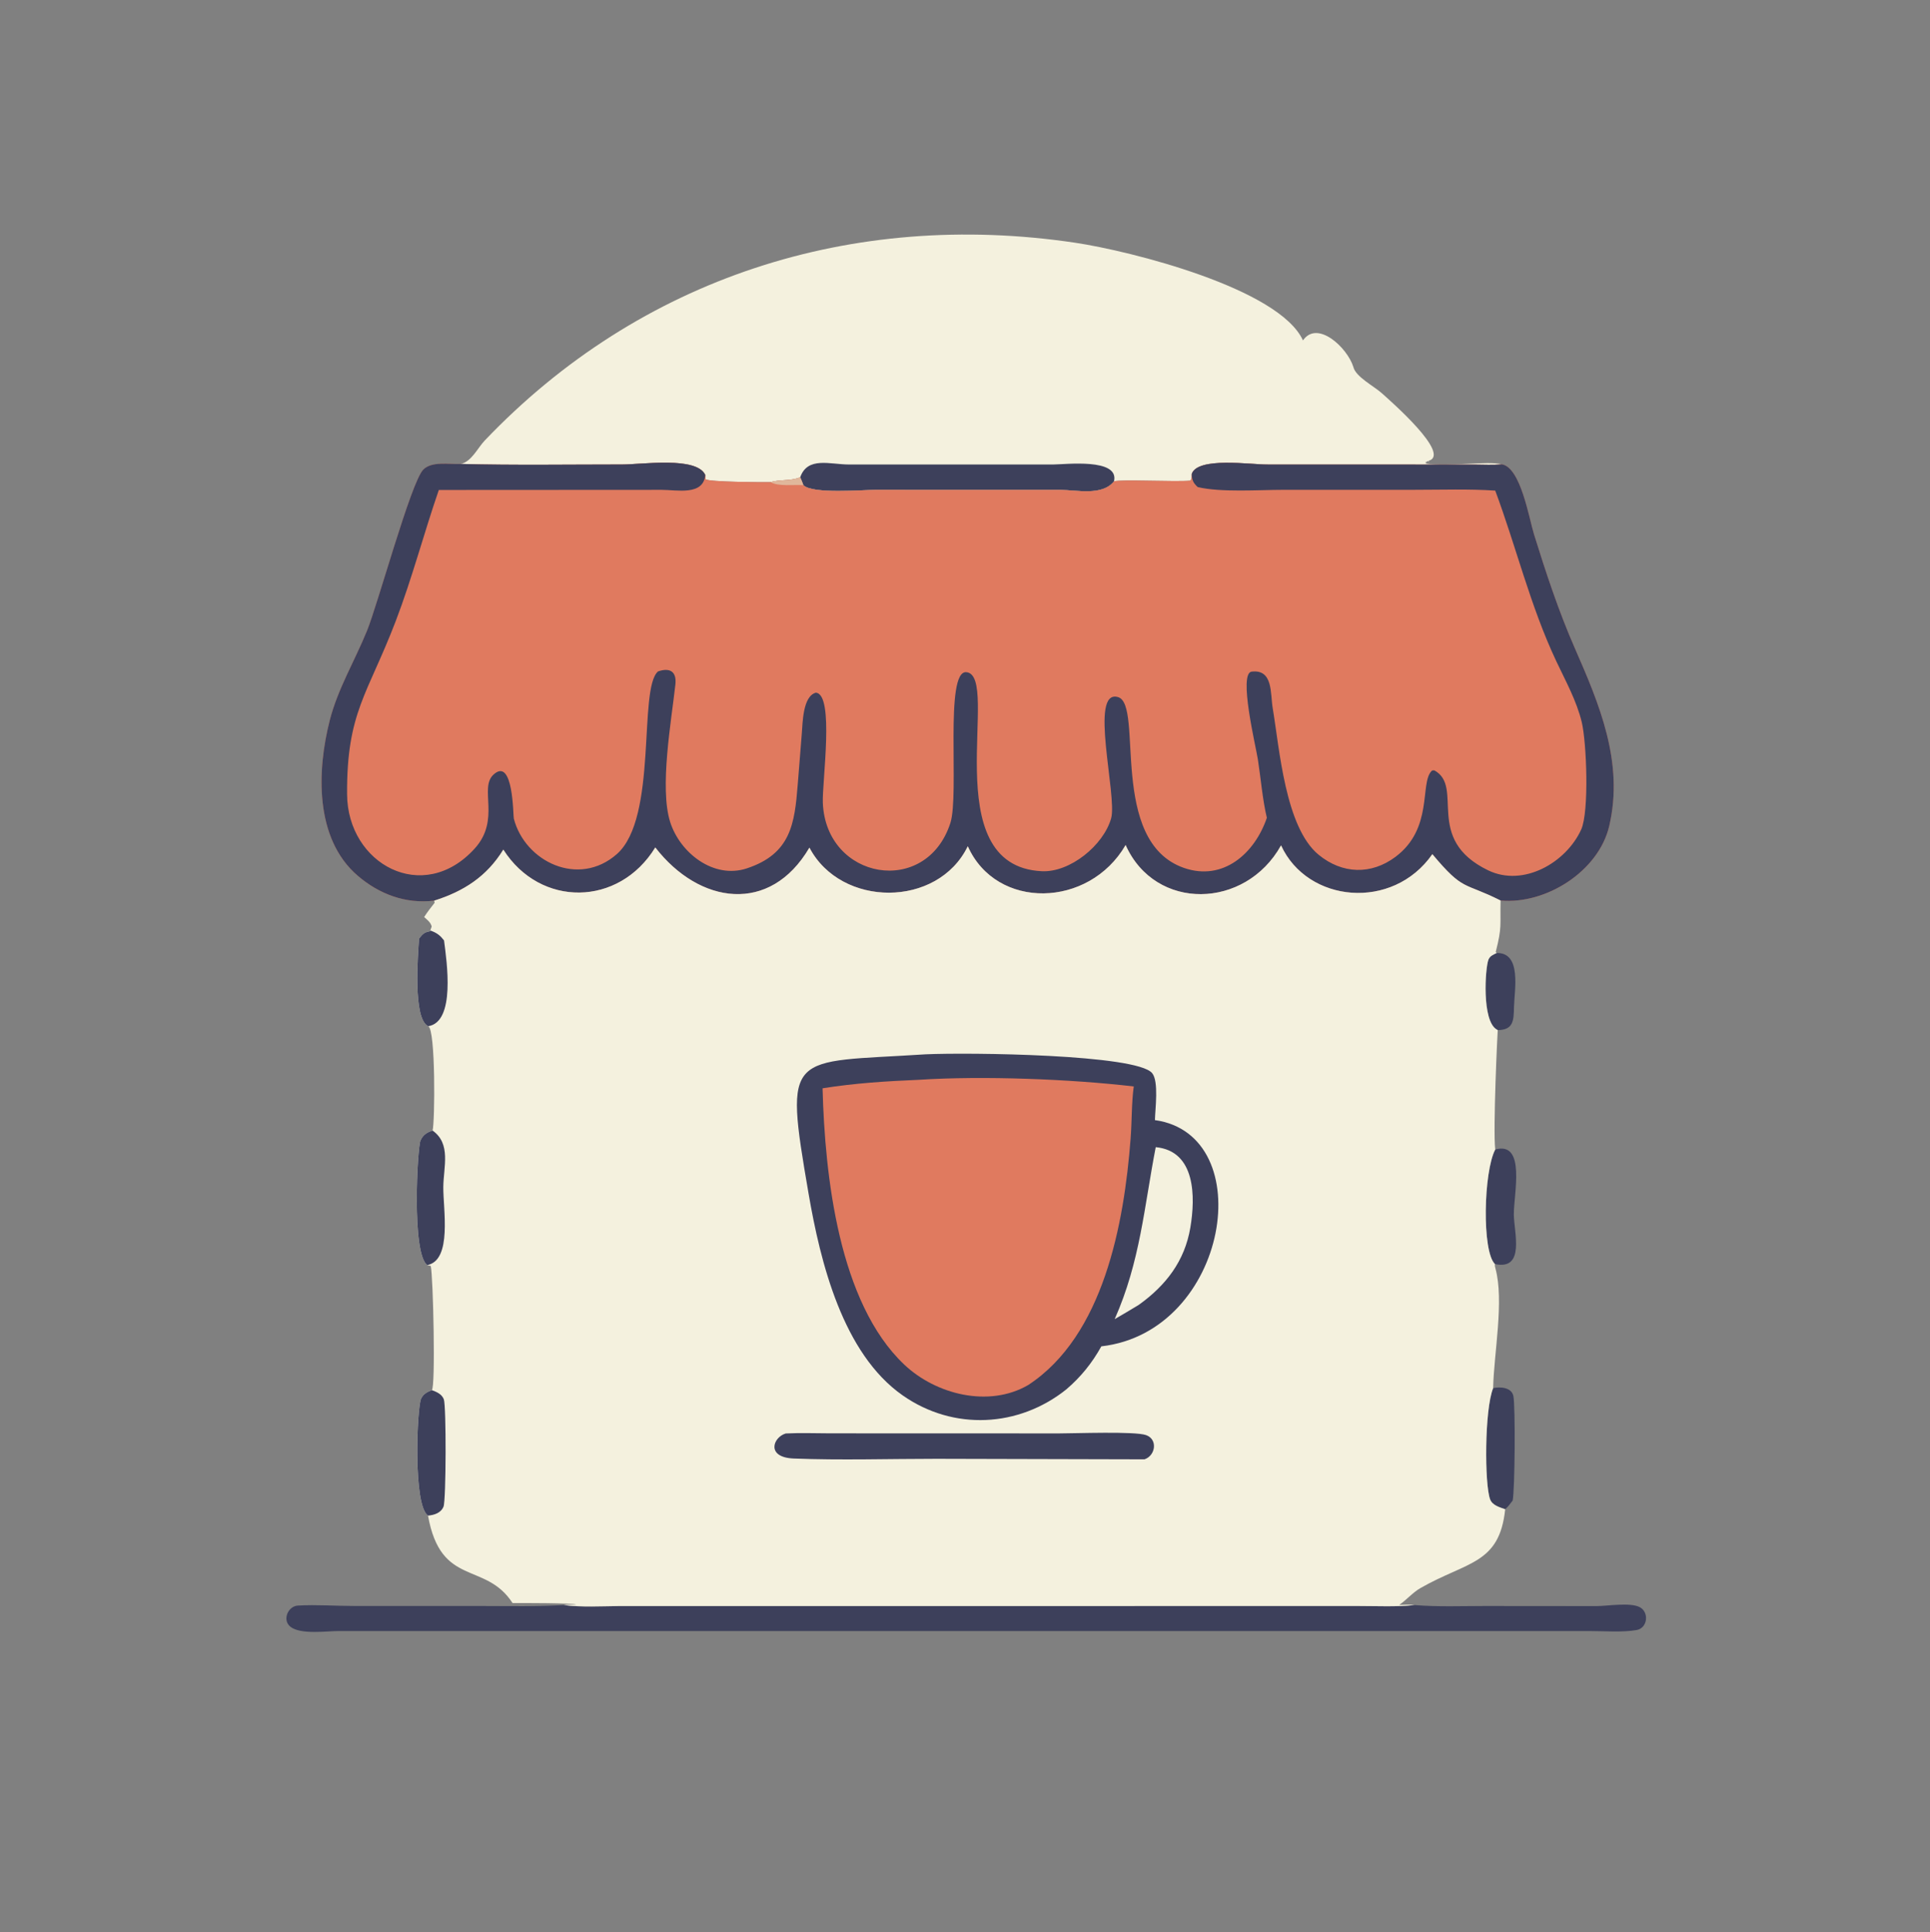 <?xml version="1.0" encoding="utf-8" ?>
<svg xmlns="http://www.w3.org/2000/svg" xmlns:xlink="http://www.w3.org/1999/xlink" width="1023" height="1024">
	<rect width="100%" height="100%" fill="#808080" stroke="none"/>
	<path fill="#3D405B" transform="scale(1.6 1.6)" d="M495.819 315.645C504.2 315.431 501.683 328.012 501.561 333.462C501.461 337.897 501.45 341.126 496.171 341.176L495.832 340.976C490.835 338.077 492.02 320.62 493.088 317.866C493.574 316.613 494.694 316.192 495.819 315.645Z"/>
	<path fill="#3D405B" transform="scale(1.6 1.6)" d="M495.345 380.731C505.615 377.857 501.44 395.518 501.506 402.279C501.564 408.167 505.336 420.79 495.252 418.665C490.886 414.473 491.486 388.048 495.345 380.731Z"/>
	<path fill="#3D405B" transform="scale(1.6 1.6)" d="M494.651 459.759C496.982 459.242 500.785 459.466 501.364 462.411C502.044 465.873 501.86 493.472 501.117 496.995C500.339 498.009 499.613 499.025 498.642 499.864C496.821 499.217 494.41 498.591 493.657 496.608C491.771 491.644 491.769 466.9 494.651 459.759Z"/>
	<path fill="#3D405B" transform="scale(1.6 1.6)" d="M468.596 531.611C476.316 532.227 484.19 531.915 491.938 531.912L528.835 531.943C532.493 531.941 539.932 530.659 543.14 532.26C546.43 533.904 545.851 539.261 542.159 539.881C537.276 540.701 531.758 540.214 526.799 540.211L112.263 540.204C108.231 540.205 99.563 541.482 96.195 538.772C93.422 536.541 95.402 531.957 98.693 531.77C104.831 531.42 111.279 531.906 117.446 531.906L159.773 531.913C168.75 531.913 177.769 532.132 186.732 531.597C192.808 532.369 199.073 531.983 205.187 531.925L450.081 531.914C456.184 531.915 462.525 532.232 468.596 531.611Z"/>
	<path fill="#F4F1DE" transform="scale(1.6 1.6)" d="M152.628 153.663C156.22 152.909 158.209 148.39 160.594 145.89C212.051 91.943 282.415 69.424 356.122 80.386C374.624 83.138 423.802 95.542 431.653 112.745C436.397 105.864 446.331 115.079 448.348 121.546C449.077 124.77 455.199 127.932 457.683 130.155C460.619 132.782 480.803 150.364 473.333 152.597L473.446 153.133L473.18 152.644L472.142 153.179L472.634 153.423L472.197 153.496C479.646 154.728 492.717 152.536 497.566 153.785C494.629 154.068 491.575 153.89 488.624 153.875L419.729 153.851C414.156 153.853 396.758 151.263 394.812 156.954C394.743 157.695 394.845 158.628 394.344 159.182C389.516 159.659 371.364 158.703 369.05 159.419C365.153 164.322 356.803 162.286 351.252 162.249L290.107 162.237C285.789 162.237 269.095 163.702 266.138 160.679C265.824 159.795 265.471 158.943 265.093 158.084C261.818 159.409 258.501 158.715 255.311 159.684C252.337 159.736 235.298 159.658 233.742 158.744L233.632 157.274C230.702 151.103 212.777 153.839 206.126 153.84C188.307 153.842 170.44 154.132 152.628 153.663Z"/>
	<path fill="#3D405B" transform="scale(1.6 1.6)" d="M265.093 158.084C267.534 151.109 274.948 153.833 281.215 153.845L348.819 153.847C352.793 153.845 370.901 151.595 369.05 159.419C365.153 164.322 356.803 162.286 351.252 162.249L290.107 162.237C285.789 162.237 269.095 163.702 266.138 160.679C265.824 159.795 265.471 158.943 265.093 158.084Z"/>
	<path fill="#E07A5F" transform="scale(1.6 1.6)" d="M152.628 153.663C170.44 154.132 188.307 153.842 206.126 153.84C212.777 153.839 230.702 151.103 233.632 157.274L233.742 158.744C235.298 159.658 252.337 159.736 255.311 159.684C258.501 158.715 261.818 159.409 265.093 158.084C265.471 158.943 265.824 159.795 266.138 160.679C269.095 163.702 285.789 162.237 290.107 162.237L351.252 162.249C356.803 162.286 365.153 164.322 369.05 159.419C371.364 158.703 389.516 159.659 394.344 159.182C394.845 158.628 394.743 157.695 394.812 156.954C396.758 151.263 414.156 153.853 419.729 153.851L488.624 153.875C491.575 153.89 494.629 154.068 497.566 153.785C503.797 154.873 506.542 171.665 508.196 176.987C512.137 189.671 516.368 202.487 521.702 214.658C529.795 233.125 538.065 252.504 533.098 273.62C529.566 288.631 512.104 299.612 497.118 298.259C484.754 292.013 484.954 295.38 474.516 282.904C461.384 301.768 433.118 299.052 424.389 279.999C412.592 301.201 382.729 301.892 372.898 279.883C360.769 300.823 330.071 301.491 320.611 280.281C310.644 300.802 278.576 300.639 268.15 280.737C255.116 302.974 231.674 299.517 217.086 280.677C205.04 300.344 178.981 300.615 166.745 281.398C161.269 290.294 153.646 295.209 143.831 298.303C134.355 299.428 125.593 296.146 118.439 289.982C104.2 277.714 104.972 255.207 109.268 238.474C111.921 228.139 117.554 218.8 121.563 208.955C125.205 200.011 136.099 159.901 140.176 155.594C142.981 152.633 148.912 153.852 152.628 153.663Z"/>
	<path fill="#E0B79B" transform="scale(1.6 1.6)" d="M265.093 158.084C265.471 158.943 265.824 159.795 266.138 160.679C263.181 160.476 257.771 161.203 255.311 159.684C258.501 158.715 261.818 159.409 265.093 158.084Z"/>
	<path fill="#3D405B" transform="scale(1.6 1.6)" d="M152.628 153.663C170.44 154.132 188.307 153.842 206.126 153.84C212.777 153.839 230.702 151.103 233.632 157.274C233.089 164.262 224.23 162.235 219.196 162.237L145.375 162.278C140.396 176.708 136.54 191.492 131.074 205.775C121.805 229.996 114.804 235.948 114.984 263.086C115.138 286.211 140.179 299.873 157.256 281.046C165.968 271.442 158.592 261.038 163.496 256.545C170.091 250.503 169.985 270.226 170.214 271.11C173.91 285.415 191.693 294.015 204.345 282.886C218.003 270.872 211.358 228.182 217.985 222.385C222.055 220.973 224.202 222.548 223.744 226.7C222.401 238.856 218.437 260.927 222.008 272.232C225.249 282.493 236.427 291.239 247.398 287.616C262.031 282.785 263.246 272.781 264.276 259.832L265.622 242.957C265.914 239.514 265.914 230.623 270.264 229.425C276.525 229.858 272.317 259.048 272.59 265.881C273.614 291.456 306.863 297.229 314.84 272.593C317.883 263.197 312.829 221.969 320.135 222.631C331.83 223.69 309.416 286.873 345.16 288.552C354.513 288.992 365.591 279.949 368.099 271.035C370.188 263.61 360.615 227.955 370.412 230.893C378.972 233.46 367.05 278.732 392.245 287.465C405.19 291.952 415.654 282.702 419.686 270.861C418.227 264.728 417.69 257.8 416.709 251.508C416.03 247.146 410.176 222.97 414.662 222.447C421.802 221.615 420.81 229.701 421.615 234.477C423.886 247.955 425.74 273.987 436.837 283.1C444.652 289.518 454.275 289.822 462.34 283.764C474.841 274.373 470.338 259.619 474.174 255.442C474.543 255.039 474.705 255.167 475.2 255.165C485.225 260.683 471.545 277.901 493.003 288.261C504.653 293.885 518.801 285.74 523.81 274.771C526.502 268.875 525.622 245.879 524 239.152C522.289 232.06 518.609 225.459 515.52 218.895C506.947 200.672 502.332 181.276 495.344 162.487C486.579 161.906 477.649 162.223 468.864 162.222L425.031 162.231C416.908 162.24 404.45 163.136 396.789 161.322C395.292 159.95 394.862 159.039 394.812 156.954C396.758 151.263 414.156 153.853 419.729 153.851L488.624 153.875C491.575 153.89 494.629 154.068 497.566 153.785C503.797 154.873 506.542 171.665 508.196 176.987C512.137 189.671 516.368 202.487 521.702 214.658C529.795 233.125 538.065 252.504 533.098 273.62C529.566 288.631 512.104 299.612 497.118 298.259C484.754 292.013 484.954 295.38 474.516 282.904C461.384 301.768 433.118 299.052 424.389 279.999C412.592 301.201 382.729 301.892 372.898 279.883C360.769 300.823 330.071 301.491 320.611 280.281C310.644 300.802 278.576 300.639 268.15 280.737C255.116 302.974 231.674 299.517 217.086 280.677C205.04 300.344 178.981 300.615 166.745 281.398C161.269 290.294 153.646 295.209 143.831 298.303C134.355 299.428 125.593 296.146 118.439 289.982C104.2 277.714 104.972 255.207 109.268 238.474C111.921 228.139 117.554 218.8 121.563 208.955C125.205 200.011 136.099 159.901 140.176 155.594C142.981 152.633 148.912 153.852 152.628 153.663Z"/>
	<path fill="#F4F1DE" transform="scale(1.6 1.6)" d="M372.898 279.883C382.729 301.892 412.592 301.201 424.389 279.999C433.118 299.052 461.384 301.768 474.516 282.904C484.954 295.38 484.754 292.013 497.118 298.259C496.902 306.687 497.672 306.78 495.506 315.319L495.819 315.645C494.694 316.192 493.574 316.613 493.088 317.866C492.02 320.62 490.835 338.077 495.832 340.976L496.171 341.176C496.114 341.286 494.562 373.982 495.345 380.731C491.486 388.048 490.886 414.473 495.252 418.665C495.161 419.262 495.267 419.574 495.42 420.136C498.345 430.886 494.882 448.281 494.651 459.759C491.769 466.9 491.771 491.644 493.657 496.608C494.41 498.591 496.821 499.217 498.642 499.864C496.746 518.18 485.981 517.137 470.558 525.985C468.014 527.444 465.97 529.885 463.541 531.556C465.234 531.499 466.911 531.393 468.596 531.611C462.525 532.232 456.184 531.915 450.081 531.914L205.187 531.925C199.073 531.983 192.808 532.369 186.732 531.597C188.095 531.395 189.485 531.469 190.861 531.481C189.899 530.876 172.678 530.93 169.802 530.937C160.782 517.016 146.042 525.839 141.797 501.976C136.764 498.548 138.149 466.351 139.491 463.279C140.179 461.704 141.548 461.038 143.053 460.413C144.333 459.69 143.511 422.71 142.702 419.293L141.534 419.012C136.296 415.013 138.297 380.014 139.305 377.744C140.147 375.848 141.406 375.088 143.306 374.443C144.085 371.871 144.355 340.809 141.864 339.889C136.733 337.458 138.46 316.429 138.825 310.885C140.165 309.099 140.76 308.673 142.984 308.348L142.977 308.252L142.571 308.137C142.669 307.825 142.77 307.514 142.886 307.208L143.014 306.874C142.659 305.441 141.565 304.682 140.511 303.731C141.572 302.076 142.764 300.53 143.99 298.995L143.831 298.303C153.646 295.209 161.269 290.294 166.745 281.398C178.981 300.615 205.04 300.344 217.086 280.677C231.674 299.517 255.116 302.974 268.15 280.737C278.576 300.639 310.644 300.802 320.611 280.281C330.071 301.491 360.769 300.823 372.898 279.883Z"/>
	<path fill="#3D405B" transform="scale(1.6 1.6)" d="M142.984 308.348C144.86 309.073 145.881 309.887 147.1 311.473C148.031 318.632 150.951 338.449 141.864 339.889C136.733 337.458 138.46 316.429 138.825 310.885C140.165 309.099 140.76 308.673 142.984 308.348Z"/>
	<path fill="#3D405B" transform="scale(1.6 1.6)" d="M143.053 460.413C144.669 461.023 146.336 461.706 147.027 463.439C147.863 465.533 147.8 496.891 146.929 499.009C146.065 501.11 143.857 501.794 141.797 501.976C136.764 498.548 138.149 466.351 139.491 463.279C140.179 461.704 141.548 461.038 143.053 460.413Z"/>
	<path fill="#3D405B" transform="scale(1.6 1.6)" d="M143.306 374.443C149.517 378.855 146.934 386.428 146.861 393.116C146.78 400.427 149.887 417.388 141.534 419.012C136.296 415.013 138.297 380.014 139.305 377.744C140.147 375.848 141.406 375.088 143.306 374.443Z"/>
	<path fill="#3D405B" transform="scale(1.6 1.6)" d="M260.297 474.774C265.154 474.519 270.114 474.728 274.982 474.729L350.929 474.753C356.17 474.754 375.886 474.003 379.649 475.302C383.631 476.677 382.829 482.121 379.149 483.338L310.175 483.164C294.498 483.164 278.622 483.68 262.967 483.069C253.685 482.707 256.045 476.023 260.297 474.774Z"/>
	<path fill="#3D405B" transform="scale(1.6 1.6)" d="M306.566 349.196C321.033 348.532 376.494 349.196 381.674 355.412C383.952 358.146 382.675 367.379 382.607 370.985C417.469 375.825 407.178 441.057 364.857 445.916C361.761 451.478 358.09 456.023 353.256 460.166C337.53 472.753 315.893 473.942 299.054 462.171C279.17 448.272 271.759 417.975 267.858 395.292C259.627 347.424 261.262 352.133 306.566 349.196Z"/>
	<path fill="#F4F1DE" transform="scale(1.6 1.6)" d="M382.873 379.945C396.125 381.206 396.046 396.427 394.344 406.565C392.481 417.667 386.263 425.734 377.226 432.198C374.598 433.807 371.939 435.357 369.276 436.907C377.76 417.746 379.027 399.757 382.873 379.945Z"/>
	<path fill="#E07A5F" transform="scale(1.6 1.6)" d="M304.357 357.638C325.69 356.243 354.85 357.409 375.591 359.837C374.834 365.454 374.99 371.354 374.558 377.024C372.396 405.351 365.584 442.426 340.598 458.746C327.567 466.294 310.041 461.886 299.534 451.936C277.9 431.448 273.273 389.594 272.502 360.449C283.071 358.755 293.665 358.084 304.357 357.638Z"/>
</svg>
